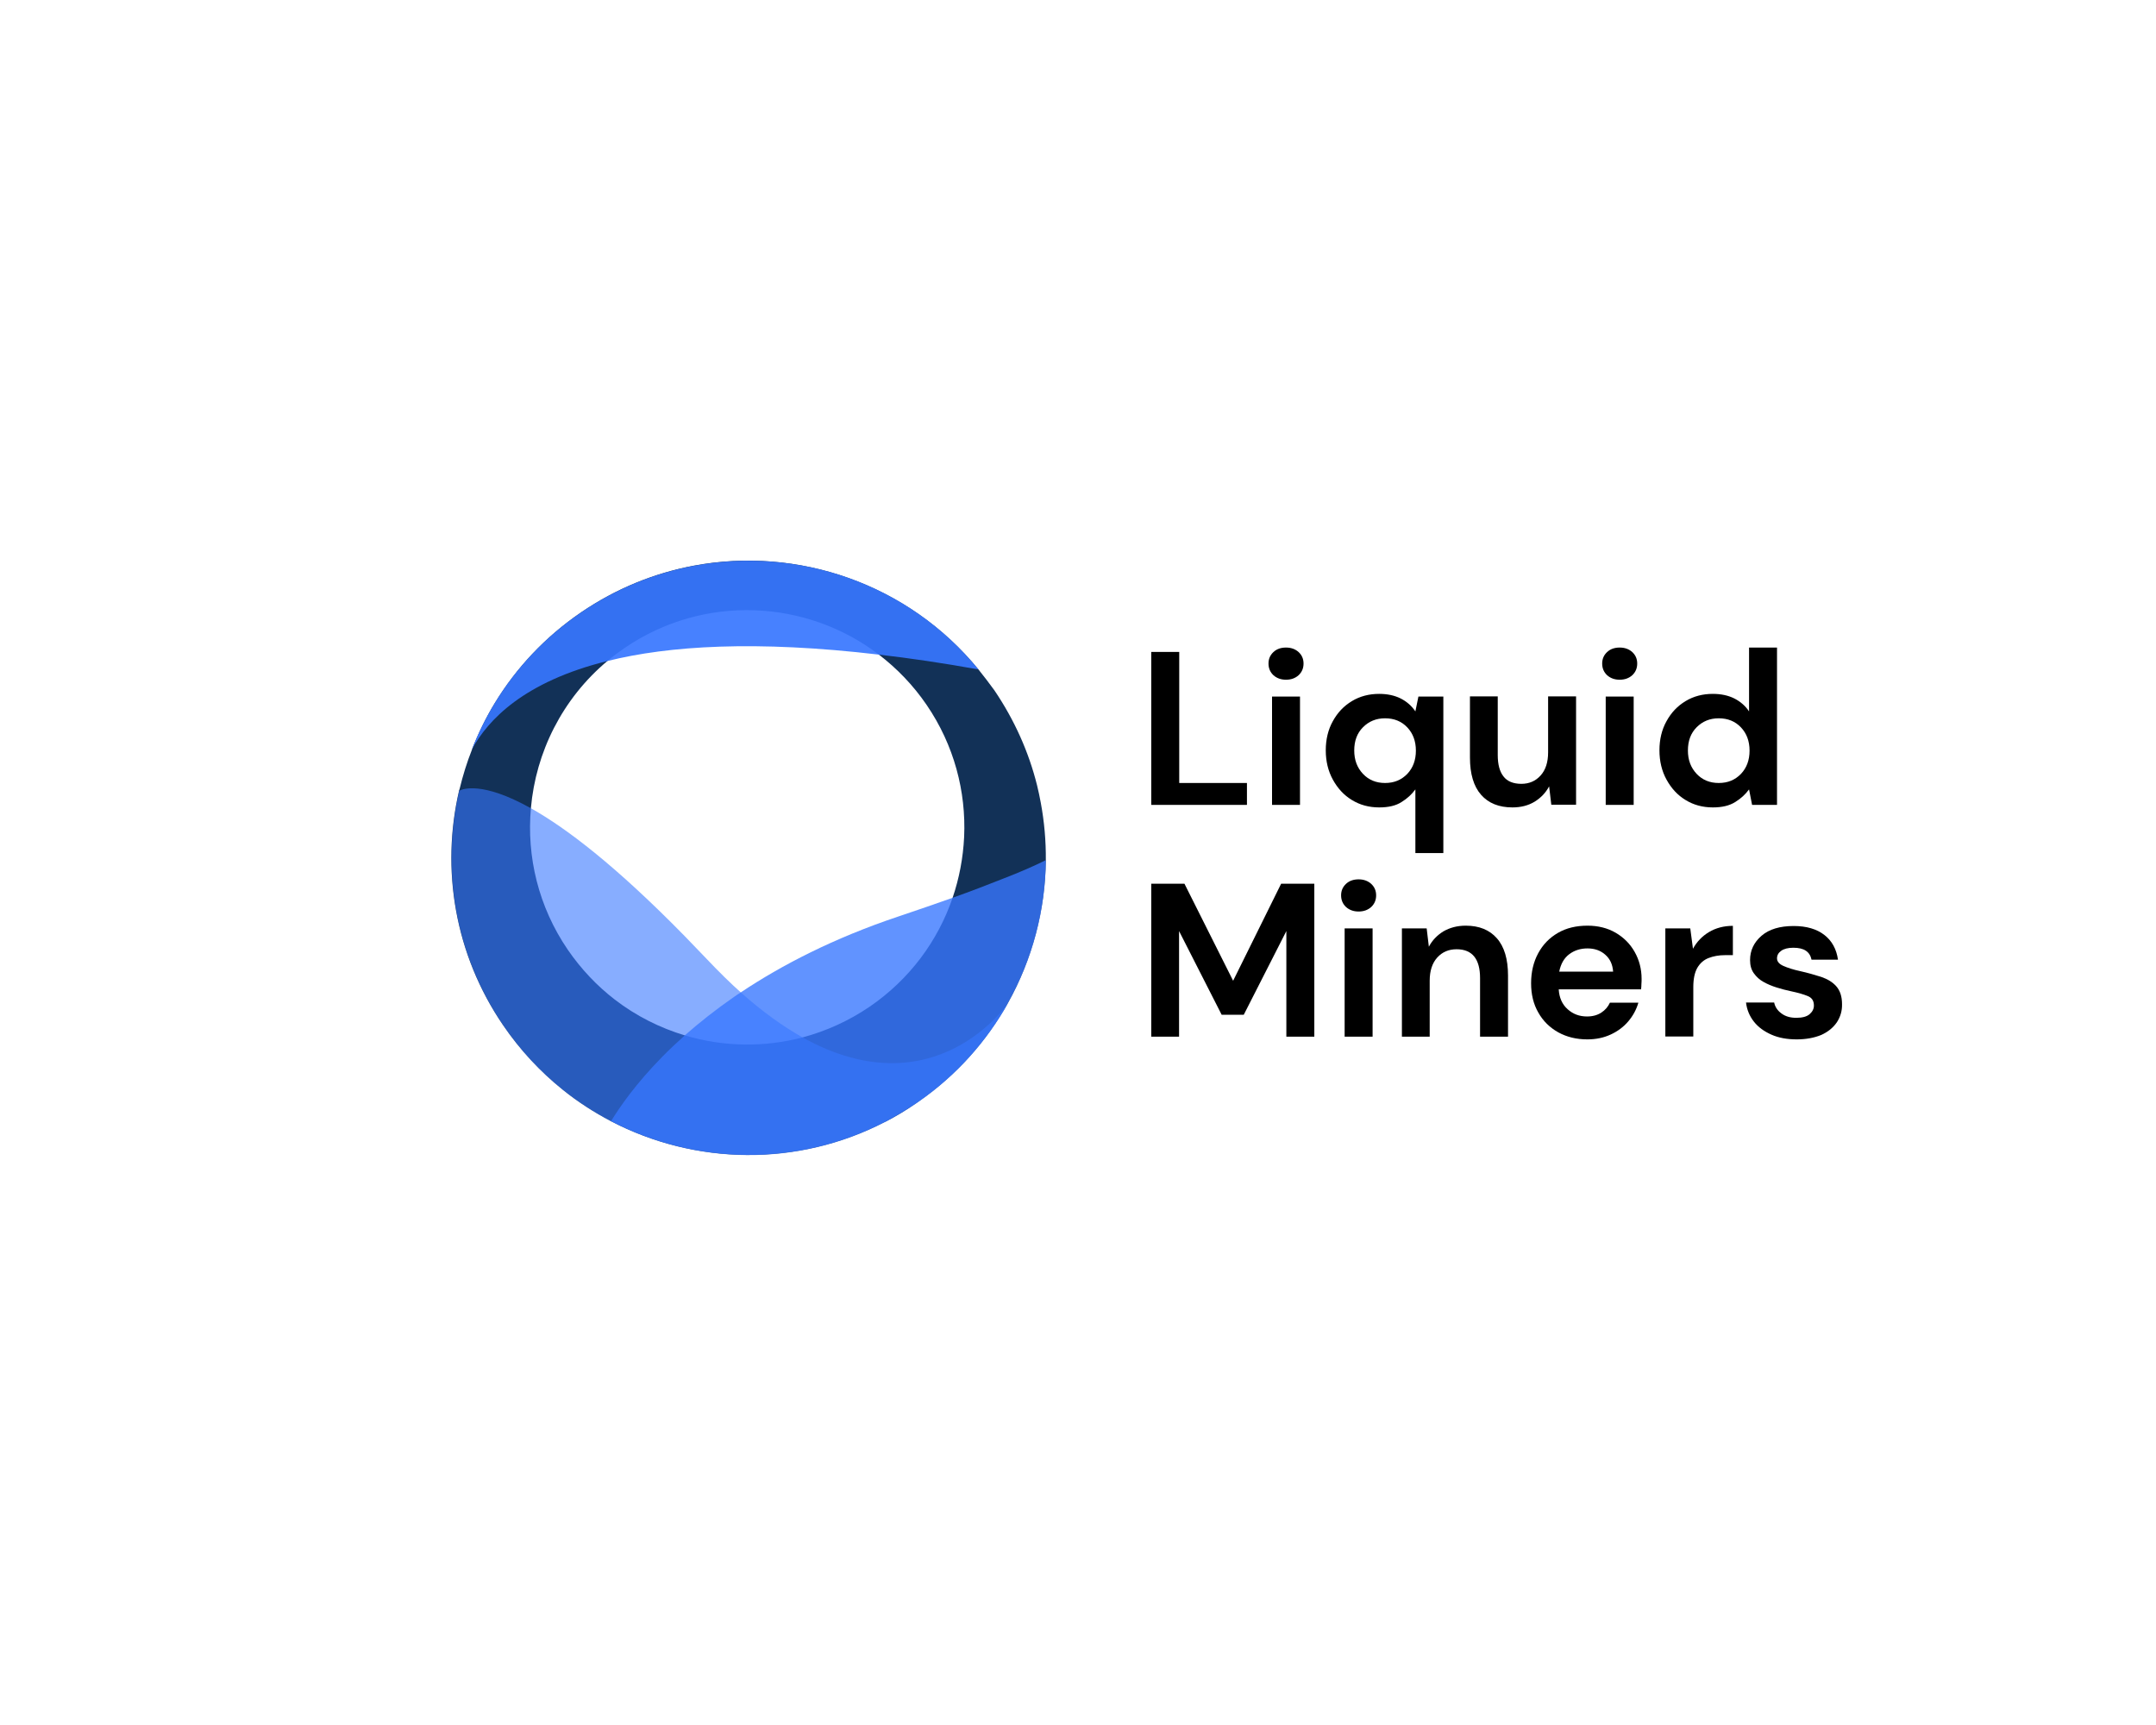 <?xml version="1.0" encoding="utf-8"?>
<!-- Generator: Adobe Illustrator 22.1.0, SVG Export Plug-In . SVG Version: 6.00 Build 0)  -->
<svg version="1.1" id="Слой_1" xmlns="http://www.w3.org/2000/svg" xmlns:xlink="http://www.w3.org/1999/xlink" x="0px" y="0px"
	 viewBox="0 0 1280 1024" style="enable-background:new 0 0 1280 1024;" xml:space="preserve">
<style type="text/css">
	.st0{fill:#FFFFFF;}
	.st1{fill:#123157;}
	.st2{opacity:0.79;fill:#3877FF;}
	.st3{opacity:0.6;fill:#3877FF;}
	.st4{fill:#093789;}
	.st5{opacity:0.92;fill:#3877FF;}
</style>
<rect width="1280" height="1024"/>
<rect class="st0" width="1280" height="1024"/>
<g>
	<g>
		<g>
			<path class="st1" d="M585.6,403.4l-1.1-1.4c-1.2-1.5-2.4-3.1-3.6-4.6l0,0c-41.7-50.9-107.2-73.2-169.1-61.6
				c-23.3,4.4-46,13.5-66.8,27.7c-21.4,14.6-38.5,33-51.2,53.8c-5.4,8.8-9.9,18.1-13.6,27.6c0,0,0,0,0,0.1c0,0,0,0,0,0
				c-3,7.6-5.4,15.3-7.3,23.2l0,0c-0.1,0.4-0.2,0.7-0.3,1.1c0,0.1,0,0.2-0.1,0.2c-10.7,46.3-2.7,96.8,26.2,139.1
				c10.1,14.8,22,27.5,35.3,38.2c9,7.3,18.7,13.5,28.8,18.8c49.8,25.9,110.5,27.3,162.5,0.4c0.1,0,0.2-0.1,0.3-0.1
				c6.3-3.2,12.4-6.9,18.3-11c0.6-0.4,1.1-0.8,1.7-1.2c22.5-15.7,40.2-35.8,52.8-58.3c0,0,0,0,0,0c14.5-26,22.2-55.3,22.5-84.8
				c0.1-11.4-0.9-22.8-3-34.1c-0.6-3.4-1.4-6.9-2.2-10.3c-4.9-19.7-13.4-38.8-25.4-56.5C588.7,407.6,587.2,405.5,585.6,403.4z
				 M516.3,597.6c-12.5,8.5-25.9,14.5-39.7,18.2c-23.1,6.1-47.3,5.6-69.8-1.1c-15-4.5-29.2-11.6-41.9-21.4
				c-10.5-8.1-19.9-18-27.8-29.5c-17.5-25.6-24.5-55.4-21.9-84.1c2.9-33.1,18.6-64.9,45.5-87.4c3.2-2.7,6.7-5.3,10.2-7.7
				c47.1-32.1,107.9-28.8,150.9,4c10.7,8.2,20.3,18.1,28.3,29.8c16.4,24,23.5,51.5,22.3,78.4c-0.6,12.4-2.9,24.6-6.9,36.3
				C556.8,558.5,540.1,581.3,516.3,597.6z"/>
		</g>
	</g>
	<path class="st2" d="M620.9,510.6c-0.2,29.6-7.9,58.8-22.5,84.8c0,0,0,0,0,0c-12.6,22.5-30.3,42.6-52.8,58.3
		c-6.6,4.4-13.3,8.5-20,12.1c-0.1,0-0.2,0.1-0.3,0.1c-52,26.9-112.7,25.5-162.5-0.4c5.2-8.5,14.7-22.2,30.3-38.1
		c4.1-4.2,8.7-8.5,13.6-12.9c8.4-7.4,18.1-15.1,29.2-22.8c1.3-0.9,2.6-1.8,3.9-2.6c24.3-16.2,55.1-32.2,93.7-45.1
		c11.8-4,22.4-7.6,31.9-11c11.2-4,20.8-7.7,29.1-11C605.7,517.7,614.3,513.9,620.9,510.6z"/>
	<path class="st3" d="M598.5,595.5C598.5,595.5,598.5,595.5,598.5,595.5c-12.6,22.5-30.3,42.6-52.8,58.3c-0.6,0.4-1.1,0.8-1.7,1.2
		c-6,4.1-12.1,7.7-18.3,11c-0.1,0-0.2,0.1-0.3,0.1c-52,26.9-112.7,25.5-162.5-0.4c-10.1-5.3-19.8-11.6-28.8-18.8
		c-13.3-10.6-25.2-23.4-35.3-38.2c-28.9-42.4-36.9-92.8-26.2-139.1c0-0.1,0-0.2,0.1-0.2c0,0,0.1-0.1,0.2-0.1
		c1.7-0.9,13.3-5.7,42.3,10.5c20.7,11.6,50.2,33.9,91.4,76c4.2,4.3,8.5,8.8,13,13.5c7,7.4,13.8,14.1,20.4,20
		c12.9,11.5,25.2,20.2,36.6,26.6C555.2,659.5,598.5,595.5,598.5,595.5z"/>
	<path class="st4" d="M272.7,469.3c0.1-0.4,0.2-0.8,0.3-1.1c0,0.4-0.1,0.8-0.1,1c0,0.3,0,0.5,0,0.5l-0.3-0.1
		C272.6,469.5,272.6,469.4,272.7,469.3z"/>
	<path class="st5" d="M580.9,397.4c-21.1-3.8-40.8-6.7-59.1-8.8c-73.1-8.6-124.7-5.3-161.2,3.8c-49.4,12.2-71,34.9-80.5,52.6
		c3.7-9.5,8.3-18.8,13.6-27.6c12.6-20.7,29.8-39.2,51.2-53.8c20.8-14.2,43.5-23.3,66.8-27.7C473.8,324.2,539.3,346.4,580.9,397.4z"
		/>
</g>
<g>
	<path d="M683.5,477.8V387h16.6v77.8h40.2v13H683.5z"/>
	<path d="M763.5,403.5c-3,0-5.5-0.9-7.5-2.7c-1.9-1.8-2.9-4.1-2.9-6.9c0-2.8,1-5,2.9-6.8c1.9-1.8,4.4-2.7,7.5-2.7
		c3,0,5.5,0.9,7.5,2.7c1.9,1.8,2.9,4,2.9,6.8c0,2.8-1,5.1-2.9,6.9C769,402.6,766.5,403.5,763.5,403.5z M755.2,477.8v-64.3h16.6v64.3
		H755.2z"/>
	<path d="M840.3,506.3v-37.7c-2.1,2.9-4.8,5.4-8.2,7.5c-3.4,2.2-7.8,3.2-13.3,3.2c-6.1,0-11.5-1.5-16.2-4.4
		c-4.8-2.9-8.5-7-11.3-12.1c-2.8-5.1-4.2-10.9-4.2-17.4s1.4-12.3,4.2-17.3c2.8-5.1,6.5-9,11.3-11.9c4.8-2.9,10.2-4.3,16.2-4.3
		c4.8,0,9.1,0.9,12.7,2.7s6.6,4.4,8.8,7.7l1.8-8.8h14.8v92.9H840.3z M822.3,464.8c5.4,0,9.7-1.8,13.2-5.4c3.4-3.6,5.1-8.2,5.1-13.8
		c0-5.6-1.7-10.2-5.1-13.8c-3.4-3.6-7.8-5.4-13.2-5.4c-5.3,0-9.6,1.8-13.1,5.3c-3.5,3.5-5.2,8.1-5.2,13.8c0,5.6,1.7,10.2,5.2,13.9
		C812.6,463,817,464.8,822.3,464.8z"/>
	<path d="M897.9,479.3c-8,0-14.2-2.5-18.6-7.5c-4.4-5-6.6-12.4-6.6-22.1v-36.3h16.5v34.8c0,5.5,1.1,9.8,3.4,12.7
		c2.2,2.9,5.8,4.4,10.6,4.4c4.6,0,8.4-1.6,11.4-4.9c3-3.3,4.5-7.9,4.5-13.8v-33.2h16.6v64.3H921l-1.3-10.9c-2,3.8-4.9,6.8-8.6,9.1
		C907.3,478.2,902.9,479.3,897.9,479.3z"/>
	<path d="M961.6,403.5c-3,0-5.5-0.9-7.5-2.7c-1.9-1.8-2.9-4.1-2.9-6.9c0-2.8,1-5,2.9-6.8c1.9-1.8,4.4-2.7,7.5-2.7
		c3,0,5.5,0.9,7.5,2.7c1.9,1.8,2.9,4,2.9,6.8c0,2.8-1,5.1-2.9,6.9C967.1,402.6,964.6,403.5,961.6,403.5z M953.3,477.8v-64.3h16.6
		v64.3H953.3z"/>
	<path d="M1016.9,479.3c-6.1,0-11.5-1.5-16.2-4.4c-4.8-2.9-8.5-7-11.3-12.1c-2.8-5.1-4.2-10.9-4.2-17.4s1.4-12.3,4.2-17.3
		c2.8-5.1,6.5-9,11.3-11.9c4.8-2.9,10.2-4.3,16.2-4.3c4.8,0,9.1,0.9,12.7,2.7s6.6,4.4,8.8,7.7v-37.9h16.6v93.4h-14.8l-1.8-9.2
		c-2.1,2.9-4.8,5.4-8.2,7.5C1026.7,478.3,1022.3,479.3,1016.9,479.3z M1020.4,464.8c5.4,0,9.7-1.8,13.2-5.4
		c3.4-3.6,5.1-8.2,5.1-13.8c0-5.6-1.7-10.2-5.1-13.8c-3.4-3.6-7.8-5.4-13.2-5.4c-5.3,0-9.6,1.8-13.1,5.3c-3.5,3.5-5.2,8.1-5.2,13.8
		c0,5.6,1.7,10.2,5.2,13.9C1010.7,463,1015.1,464.8,1020.4,464.8z"/>
</g>
<g>
	<path d="M683.5,615.4v-90.8h19.7l28.9,57.6l28.5-57.6h19.7v90.8h-16.6v-62.7l-25.3,49.7h-13.1l-25.3-49.7v62.7H683.5z"/>
	<path d="M806.6,541.1c-3,0-5.5-0.9-7.5-2.7c-1.9-1.8-2.9-4.1-2.9-6.9c0-2.8,1-5,2.9-6.8c1.9-1.8,4.4-2.7,7.5-2.7
		c3,0,5.5,0.9,7.5,2.7c1.9,1.8,2.9,4,2.9,6.8c0,2.8-1,5.1-2.9,6.9C812.1,540.2,809.6,541.1,806.6,541.1z M798.3,615.4v-64.3h16.6
		v64.3H798.3z"/>
	<path d="M832.3,615.4v-64.3h14.7l1.3,10.9c2-3.8,4.9-6.8,8.6-9.1c3.8-2.2,8.2-3.4,13.3-3.4c8,0,14.1,2.5,18.5,7.5
		c4.4,5,6.6,12.4,6.6,22.1v36.3h-16.6v-34.8c0-5.5-1.1-9.8-3.4-12.7c-2.3-2.9-5.8-4.4-10.5-4.4c-4.7,0-8.5,1.6-11.5,4.9
		c-3,3.3-4.5,7.9-4.5,13.8v33.2H832.3z"/>
	<path d="M942.4,617c-6.5,0-12.2-1.4-17.3-4.2c-5-2.8-9-6.7-11.8-11.7c-2.9-5-4.3-10.8-4.3-17.4c0-6.7,1.4-12.6,4.2-17.8
		c2.8-5.2,6.7-9.2,11.7-12.1c5-2.9,10.8-4.3,17.6-4.3c6.3,0,11.9,1.4,16.7,4.2c4.8,2.8,8.6,6.6,11.3,11.4c2.7,4.8,4.1,10.1,4.1,16
		c0,1,0,1.9-0.1,3c0,1-0.1,2.1-0.2,3.2h-48.9c0.3,5,2.1,9,5.3,11.8c3.2,2.9,7,4.3,11.5,4.3c3.4,0,6.2-0.8,8.5-2.3
		c2.3-1.5,4-3.5,5.1-5.9h16.9c-1.2,4.1-3.2,7.8-6,11.1c-2.8,3.3-6.3,5.9-10.4,7.8C952.2,616,947.6,617,942.4,617z M942.5,563
		c-4.1,0-7.7,1.1-10.8,3.4c-3.1,2.3-5.1,5.8-6,10.4h32c-0.3-4.2-1.8-7.6-4.7-10.1C950.3,564.3,946.8,563,942.5,563z"/>
	<path d="M988.7,615.4v-64.3h14.8l1.6,12.1c2.3-4.2,5.5-7.5,9.5-9.9s8.8-3.7,14.2-3.7V567h-4.7c-3.6,0-6.9,0.6-9.7,1.7
		c-2.9,1.1-5.1,3.1-6.7,5.8c-1.6,2.8-2.4,6.6-2.4,11.5v29.3H988.7z"/>
	<path d="M1066.7,617c-5.7,0-10.7-0.9-15-2.8c-4.3-1.9-7.8-4.4-10.4-7.7c-2.6-3.3-4.2-7.1-4.7-11.4h16.7c0.5,2.5,1.9,4.7,4.2,6.4
		c2.3,1.8,5.3,2.7,8.9,2.7s6.3-0.7,8-2.2c1.7-1.5,2.5-3.2,2.5-5.1c0-2.8-1.2-4.6-3.6-5.6c-2.4-1-5.8-2-10.1-2.9
		c-2.8-0.6-5.6-1.3-8.4-2.2c-2.9-0.9-5.5-2-7.8-3.3c-2.4-1.3-4.3-3.1-5.8-5.2c-1.5-2.1-2.2-4.7-2.2-7.8c0-5.7,2.3-10.5,6.8-14.4
		s10.9-5.8,19.1-5.8c7.6,0,13.7,1.8,18.2,5.3c4.5,3.5,7.2,8.4,8.1,14.7h-15.7c-1-4.8-4.5-7.1-10.8-7.1c-3.1,0-5.5,0.6-7.2,1.8
		c-1.7,1.2-2.5,2.7-2.5,4.5c0,1.9,1.3,3.4,3.8,4.5c2.5,1.1,5.8,2.2,10,3.1c4.5,1,8.6,2.2,12.4,3.4c3.8,1.3,6.8,3.1,9,5.6
		c2.2,2.5,3.4,6,3.4,10.6c0.1,4-1,7.6-3.1,10.8c-2.2,3.2-5.3,5.7-9.3,7.5C1077,616.1,1072.2,617,1066.7,617z"/>
</g>
</svg>
